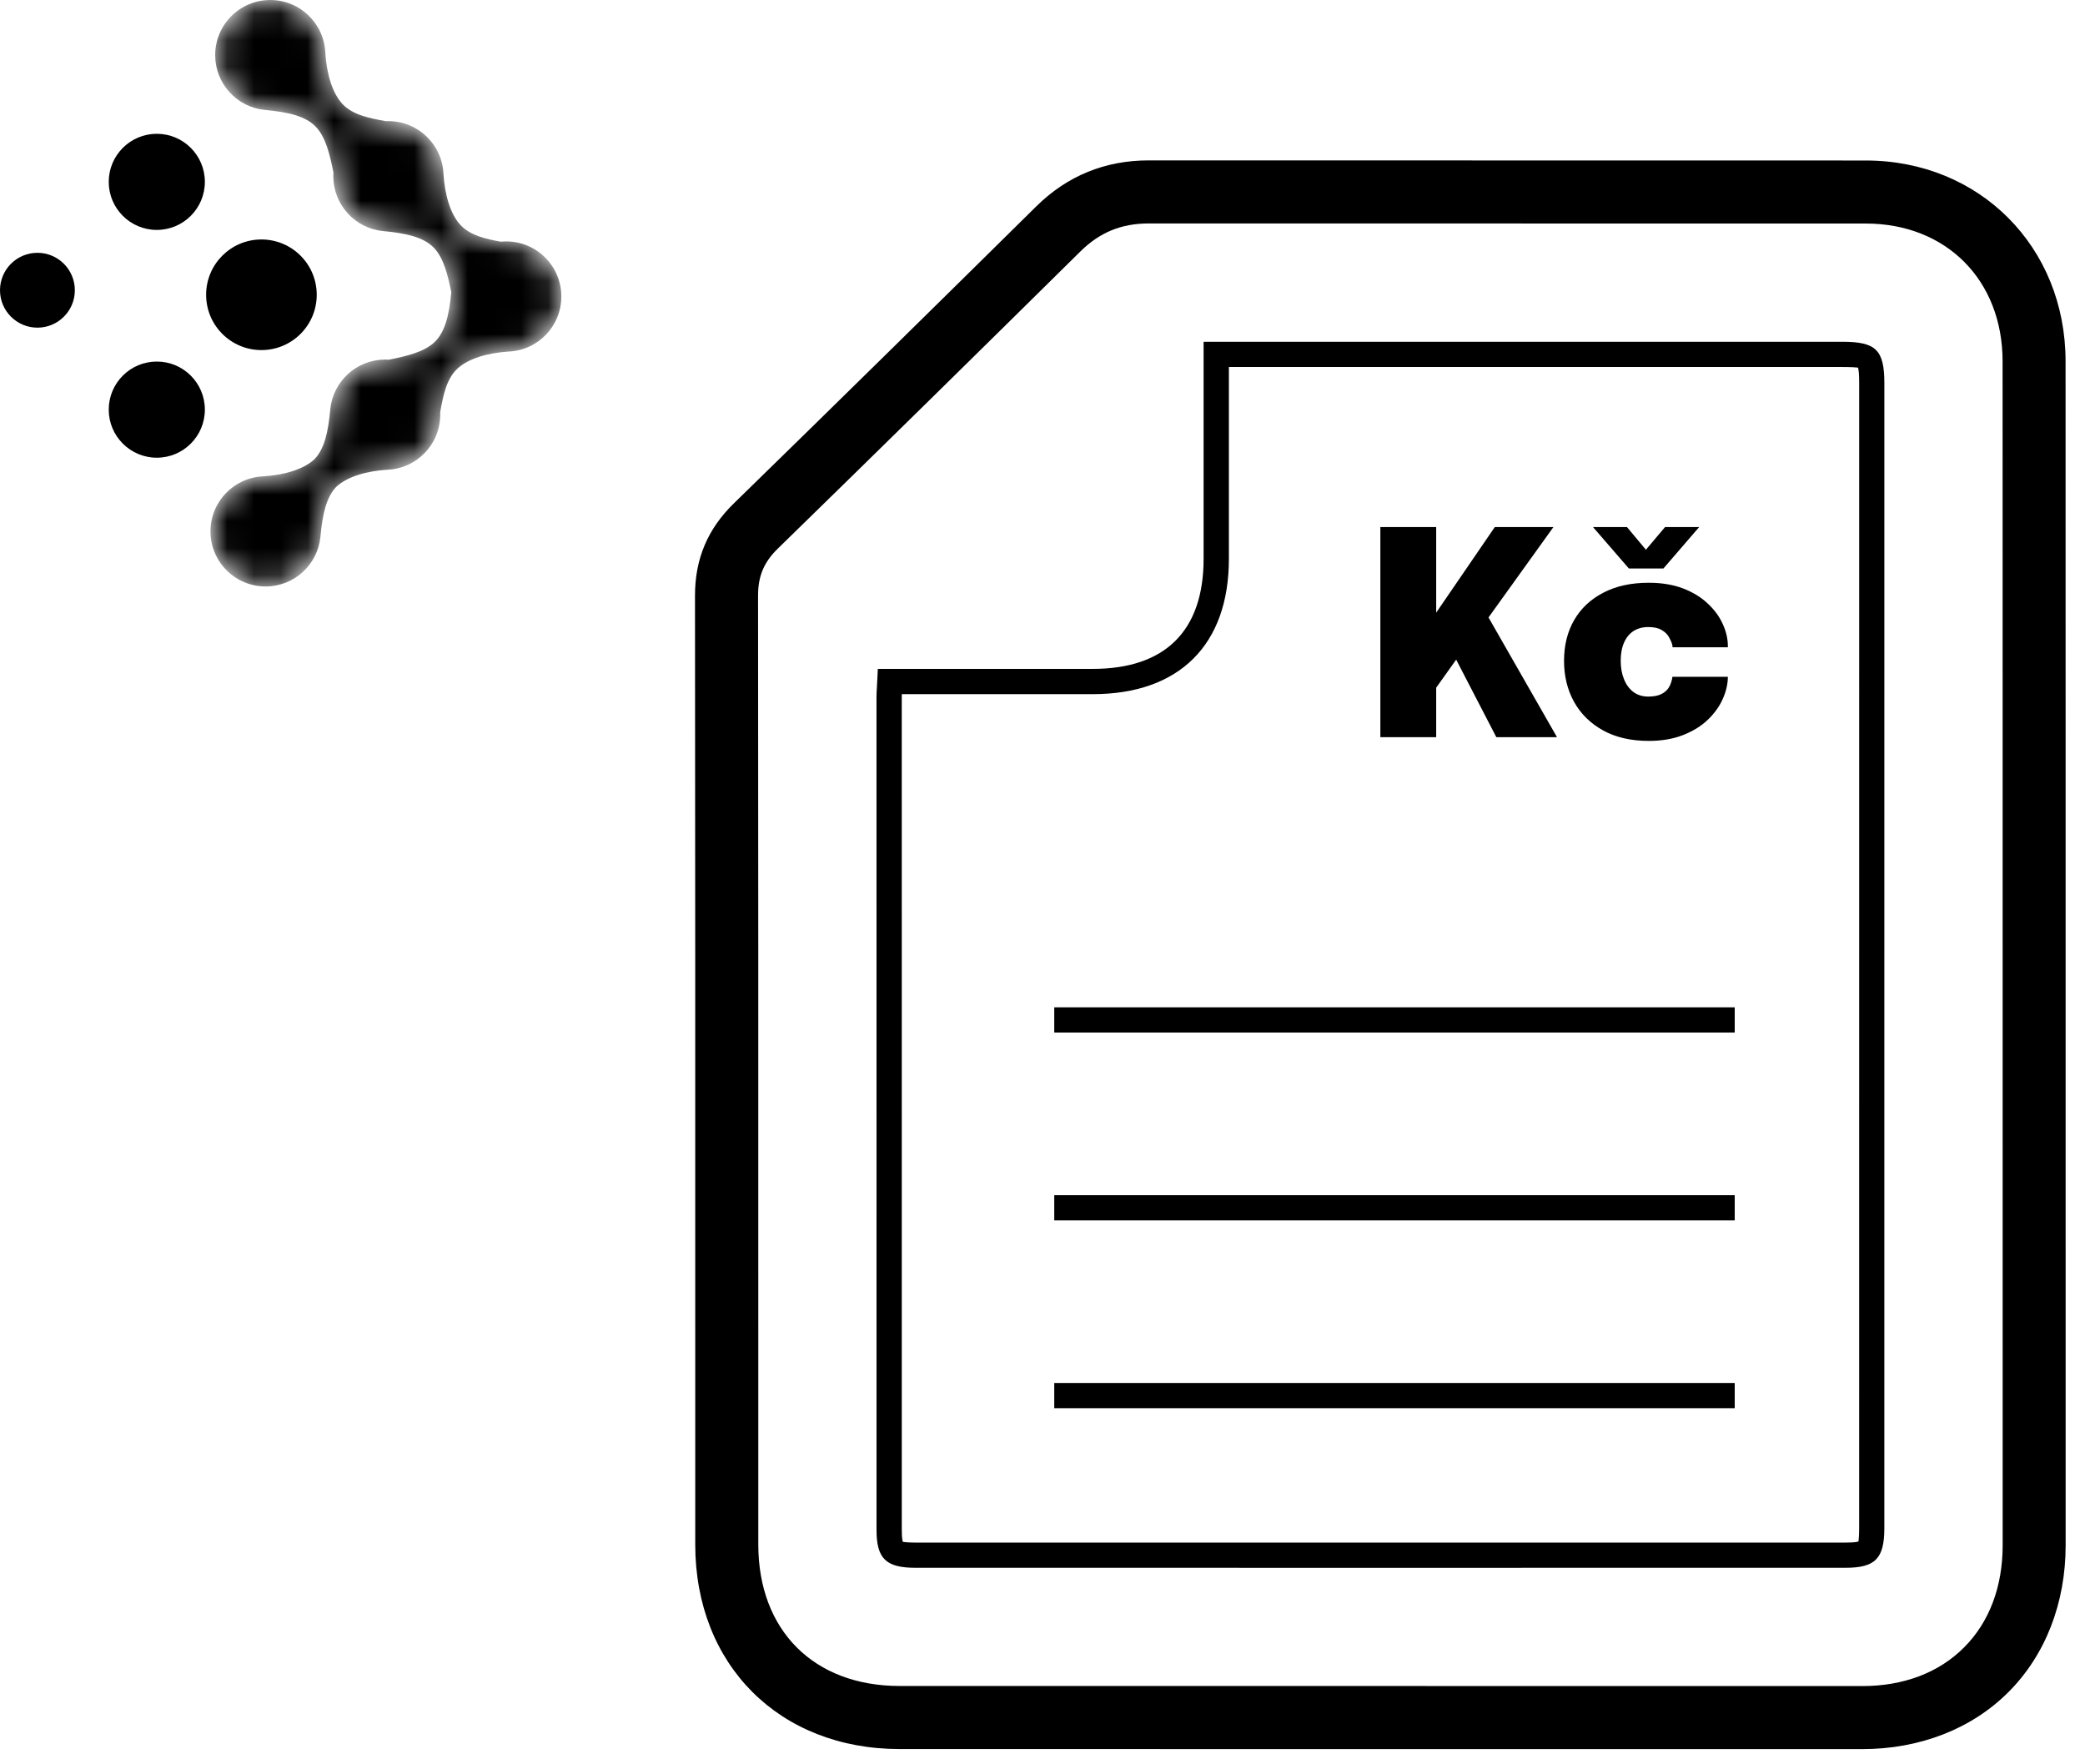 <svg width="78" height="66" viewBox="0 0 78 66" fill="none" xmlns="http://www.w3.org/2000/svg">
<path d="M69.666 65.431L33.658 65.429C29.154 65.428 26.009 62.281 26.009 57.776V49.643C26.01 40.523 26.01 31.401 26 22.281C25.998 20.914 26.473 19.786 27.451 18.833C31.236 15.143 35.004 11.435 38.766 7.721C39.923 6.579 41.338 6 42.97 6L69.799 6.004C74.057 6.006 77.27 9.234 77.273 13.51C77.276 18.276 77.276 23.042 77.275 27.809L77.276 57.802C77.277 59.963 76.52 61.911 75.143 63.291C73.769 64.671 71.824 65.431 69.666 65.431ZM69.666 63.073C71.215 63.073 72.533 62.573 73.477 61.626C74.421 60.679 74.92 59.357 74.92 57.803L74.919 27.809C74.92 23.043 74.92 18.278 74.917 13.512C74.915 10.481 72.81 8.363 69.799 8.362L42.971 8.359C41.954 8.359 41.144 8.69 40.424 9.4C36.659 13.118 32.887 16.829 29.098 20.522C28.579 21.028 28.358 21.553 28.359 22.278C28.369 31.399 28.368 40.521 28.368 49.642V57.775C28.368 60.991 30.445 63.069 33.659 63.07L58.967 63.071L69.664 63.072" fill="#060054" style="fill:#060054;fill:color(display-p3 0.024 0 0.329);fill-opacity:1;"/>
<path d="M51.644 58.649L34.245 58.648C33.144 58.648 32.791 58.304 32.791 57.234L32.79 26.07C32.79 25.952 32.797 25.834 32.806 25.692L32.84 25.022H40.878C43.593 25.022 45.027 23.597 45.027 20.903V12.785H68.922C70.184 12.785 70.493 13.091 70.494 14.341L70.493 57.167C70.493 58.302 70.154 58.648 69.04 58.648L51.644 58.649ZM33.781 57.679C33.802 57.679 33.914 57.705 34.245 57.705L51.643 57.706L69.041 57.705C69.408 57.705 69.502 57.675 69.527 57.661C69.521 57.652 69.551 57.545 69.551 57.168L69.552 14.343C69.552 14.008 69.535 13.81 69.505 13.751C69.472 13.745 69.268 13.729 68.924 13.729H45.973V20.905C45.973 24.122 44.116 25.967 40.879 25.967H33.737C33.736 26.002 33.735 26.036 33.735 26.07L33.736 57.234C33.736 57.578 33.768 57.662 33.779 57.68C33.779 57.679 33.779 57.679 33.781 57.679Z" fill="#BBE2FA" style="fill:#BBE2FA;fill:color(display-p3 0.733 0.886 0.98);fill-opacity:1;"/>
<path d="M64.896 37.683H39.44V38.626H64.896V37.683Z" fill="#BBE2FA" style="fill:#BBE2FA;fill:color(display-p3 0.733 0.886 0.98);fill-opacity:1;"/>
<path d="M64.896 44.71H39.44V45.653H64.896V44.71Z" fill="#BBE2FA" style="fill:#BBE2FA;fill:color(display-p3 0.733 0.886 0.98);fill-opacity:1;"/>
<path d="M64.896 51.735H39.44V52.678H64.896V51.735Z" fill="#BBE2FA" style="fill:#BBE2FA;fill:color(display-p3 0.733 0.886 0.98);fill-opacity:1;"/>
<path d="M55.128 23.873L55.19 22.232L58.248 27.577H55.978L54.06 23.873L54.957 24.001L53.562 25.957L53.728 24.619V27.577H51.639V19.716H53.728V23.639L53.344 23.479L55.921 19.716H58.114L55.128 23.873Z" fill="#060054" style="fill:#060054;fill:color(display-p3 0.024 0 0.329);fill-opacity:1;"/>
<path d="M61.678 27.716C61.018 27.716 60.452 27.586 59.978 27.327C59.505 27.067 59.142 26.712 58.889 26.261C58.637 25.809 58.511 25.296 58.511 24.721C58.511 24.141 58.637 23.633 58.889 23.196C59.142 22.759 59.505 22.418 59.978 22.173C60.452 21.924 61.018 21.8 61.678 21.8C62.166 21.8 62.594 21.871 62.964 22.013C63.334 22.155 63.642 22.343 63.887 22.578C64.136 22.809 64.322 23.063 64.447 23.34C64.575 23.617 64.639 23.893 64.639 24.166C64.639 24.173 64.639 24.182 64.639 24.193C64.639 24.2 64.639 24.207 64.639 24.214H62.57C62.57 24.193 62.569 24.173 62.565 24.155C62.565 24.138 62.562 24.12 62.555 24.102C62.527 24.01 62.484 23.914 62.425 23.814C62.366 23.715 62.276 23.631 62.155 23.564C62.038 23.493 61.872 23.457 61.658 23.457C61.447 23.457 61.264 23.507 61.108 23.607C60.956 23.706 60.839 23.85 60.756 24.038C60.673 24.227 60.631 24.454 60.631 24.721C60.631 24.98 60.673 25.211 60.756 25.413C60.839 25.616 60.956 25.774 61.108 25.888C61.264 26.001 61.447 26.058 61.658 26.058C61.865 26.058 62.031 26.026 62.155 25.962C62.283 25.898 62.378 25.811 62.441 25.701C62.506 25.587 62.548 25.459 62.565 25.317H64.639C64.639 25.587 64.575 25.865 64.447 26.149C64.322 26.43 64.136 26.689 63.887 26.927C63.642 27.162 63.334 27.352 62.964 27.497C62.594 27.643 62.166 27.716 61.678 27.716ZM59.594 19.716H60.865L61.839 20.883H61.305L62.29 19.716H63.566L62.228 21.267H60.937L59.594 19.716Z" fill="#060054" style="fill:#060054;fill:color(display-p3 0.024 0 0.329);fill-opacity:1;"/>
<path fill-rule="evenodd" clip-rule="evenodd" d="M0 10.857C0 11.63 0.627 12.257 1.4 12.257C2.173 12.257 2.8 11.63 2.8 10.857C2.8 10.084 2.173 9.457 1.4 9.457C0.627 9.457 0 10.084 0 10.857Z" fill="#E5614D" style="fill:#E5614D;fill:color(display-p3 0.898 0.38 0.302);fill-opacity:1;"/>
<path fill-rule="evenodd" clip-rule="evenodd" d="M5.866 5.005C4.873 5.005 4.068 5.81 4.068 6.803C4.068 7.796 4.873 8.601 5.866 8.601C6.859 8.601 7.664 7.796 7.664 6.803C7.664 5.81 6.859 5.005 5.866 5.005Z" fill="#E5614D" style="fill:#E5614D;fill:color(display-p3 0.898 0.38 0.302);fill-opacity:1;"/>
<mask id="mask0_808_1290" style="mask-type:luminance" maskUnits="userSpaceOnUse" x="7" y="0" width="14" height="22">
<path fill-rule="evenodd" clip-rule="evenodd" d="M10.111 0C8.973 0 8.05 0.923 8.05 2.061C8.05 3.129 8.861 4.006 9.9 4.112H9.9H9.901C10.792 4.193 11.431 4.344 11.813 4.741C12.187 5.129 12.339 5.783 12.474 6.453C12.472 6.499 12.47 6.545 12.47 6.592C12.47 7.659 13.281 8.537 14.32 8.643H14.32C15.211 8.724 15.851 8.875 16.233 9.271C16.597 9.65 16.75 10.28 16.884 10.932C16.801 11.797 16.649 12.419 16.26 12.794C15.871 13.168 15.217 13.32 14.547 13.456C14.501 13.453 14.455 13.451 14.408 13.451C13.341 13.451 12.463 14.262 12.357 15.301V15.301C12.279 16.163 12.136 16.788 11.768 17.174C11.35 17.569 10.61 17.77 9.861 17.818H9.865C8.759 17.856 7.874 18.764 7.874 19.878C7.874 21.017 8.797 21.939 9.935 21.939C11.003 21.939 11.88 21.129 11.986 20.09V20.089V20.089C12.065 19.226 12.209 18.599 12.578 18.213L12.578 18.213L12.584 18.207C13.004 17.819 13.739 17.62 14.482 17.572H14.478C15.584 17.535 16.469 16.627 16.469 15.512L16.467 15.421C16.577 14.799 16.701 14.187 17.095 13.807C17.511 13.406 18.258 13.202 19.013 13.152H19.009C20.115 13.115 21 12.207 21 11.093C21 9.954 20.077 9.031 18.939 9.031C18.87 9.031 18.802 9.035 18.735 9.041C18.155 8.936 17.6 8.804 17.245 8.436C16.844 8.02 16.64 7.273 16.591 6.518V6.522C16.554 5.416 15.646 4.531 14.531 4.531L14.44 4.533C13.817 4.423 13.206 4.299 12.826 3.905C12.425 3.489 12.22 2.742 12.171 1.987V1.991C12.134 0.885 11.226 0 10.111 0Z" fill="white" style="fill:white;fill-opacity:1;"/>
</mask>
<g mask="url(#mask0_808_1290)">
<path fill-rule="evenodd" clip-rule="evenodd" d="M10.111 0C8.973 0 8.05 0.923 8.05 2.061C8.05 3.129 8.861 4.006 9.9 4.112H9.9H9.901C10.792 4.193 11.431 4.344 11.813 4.741C12.187 5.129 12.339 5.783 12.474 6.453C12.472 6.499 12.47 6.545 12.47 6.592C12.47 7.659 13.281 8.537 14.32 8.643H14.32C15.211 8.724 15.851 8.875 16.233 9.271C16.597 9.65 16.75 10.28 16.884 10.932C16.801 11.797 16.649 12.419 16.26 12.794C15.871 13.168 15.217 13.32 14.547 13.456C14.501 13.453 14.455 13.451 14.408 13.451C13.341 13.451 12.463 14.262 12.357 15.301V15.301C12.279 16.163 12.136 16.788 11.768 17.174C11.35 17.569 10.61 17.77 9.861 17.818H9.865C8.759 17.856 7.874 18.764 7.874 19.878C7.874 21.017 8.797 21.939 9.935 21.939C11.003 21.939 11.88 21.129 11.986 20.09V20.089V20.089C12.065 19.226 12.209 18.599 12.578 18.213L12.578 18.213L12.584 18.207C13.004 17.819 13.739 17.62 14.482 17.572H14.478C15.584 17.535 16.469 16.627 16.469 15.512L16.467 15.421C16.577 14.799 16.701 14.187 17.095 13.807C17.511 13.406 18.258 13.202 19.013 13.152H19.009C20.115 13.115 21 12.207 21 11.093C21 9.954 20.077 9.031 18.939 9.031C18.87 9.031 18.802 9.035 18.735 9.041C18.155 8.936 17.6 8.804 17.245 8.436C16.844 8.02 16.64 7.273 16.591 6.518V6.522C16.554 5.416 15.646 4.531 14.531 4.531L14.44 4.533C13.817 4.423 13.206 4.299 12.826 3.905C12.425 3.489 12.22 2.742 12.171 1.987V1.991C12.134 0.885 11.226 0 10.111 0Z" fill="#E5614D" style="fill:#E5614D;fill:color(display-p3 0.898 0.38 0.302);fill-opacity:1;"/>
</g>
<path fill-rule="evenodd" clip-rule="evenodd" d="M5.866 13.525C4.873 13.525 4.068 14.33 4.068 15.323C4.068 16.317 4.873 17.122 5.866 17.122C6.859 17.122 7.664 16.317 7.664 15.323C7.664 14.33 6.859 13.525 5.866 13.525Z" fill="#E5614D" style="fill:#E5614D;fill:color(display-p3 0.898 0.38 0.302);fill-opacity:1;"/>
<path fill-rule="evenodd" clip-rule="evenodd" d="M9.78 8.958C8.637 8.958 7.711 9.884 7.711 11.027C7.711 12.17 8.637 13.096 9.78 13.096C10.923 13.096 11.849 12.17 11.849 11.027C11.849 9.884 10.923 8.958 9.78 8.958Z" fill="#E5614D" style="fill:#E5614D;fill:color(display-p3 0.898 0.38 0.302);fill-opacity:1;"/>
</svg>
